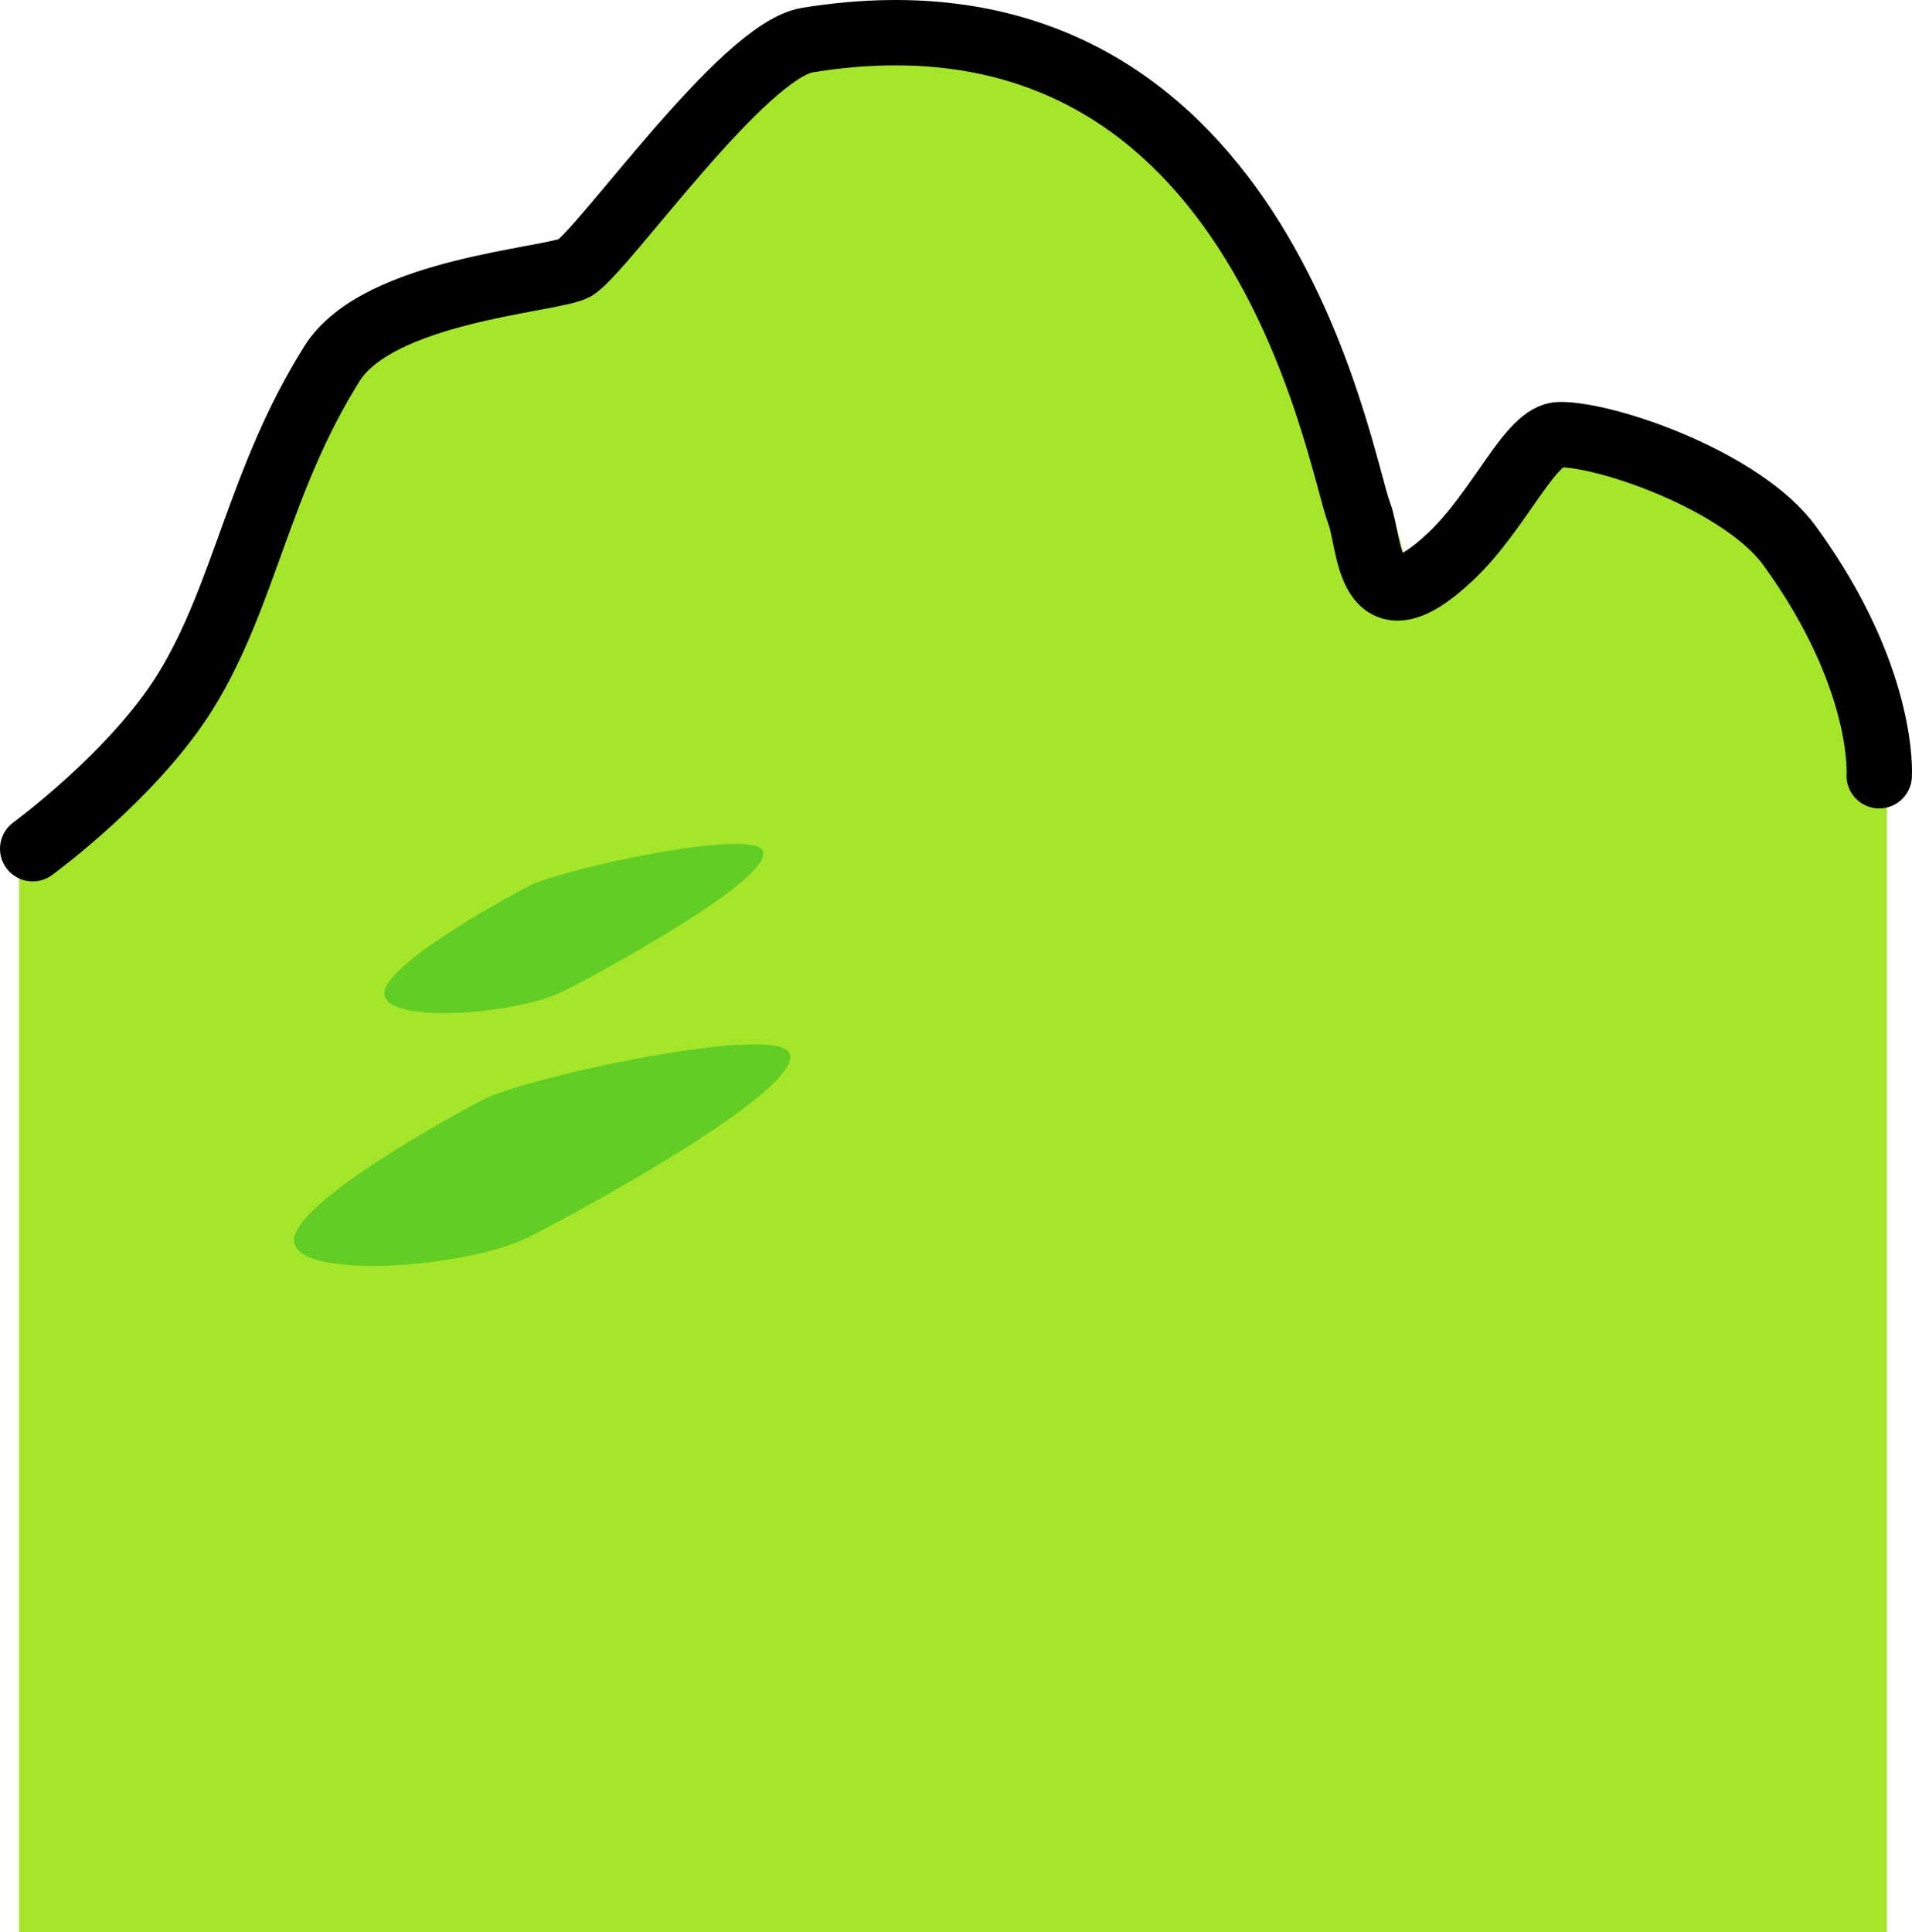 <svg version="1.1" xmlns="http://www.w3.org/2000/svg" xmlns:xlink="http://www.w3.org/1999/xlink" width="43.875" height="44.336" viewBox="0,0,43.875,44.336"><g transform="translate(-217.189,-156.308)"><g data-paper-data="{&quot;isPaintingLayer&quot;:true}" fill-rule="nonzero" stroke-linejoin="miter" stroke-miterlimit="10" stroke-dasharray="" stroke-dashoffset="0" style="mix-blend-mode: normal"><g><path d="M217.629,200.644v-24.196c0,0 1.049,-0.252 4.033,-4.777c1.041,-1.58 3.654,-7.901 5.133,-8.86c1.278,-0.828 2.947,-0.038 3.977,-1.047c1.943,-1.903 3.755,-5.118 7.786,-4.385c8.588,-0.073 10.971,12.22 10.971,12.22c0,0 1.105,-1.214 1.791,-2.068c0.911,-1.134 1.667,-1.919 3.804,-1.159c3.747,1.333 5.363,7.631 5.363,7.631v26.64z" fill="#a5e62a" stroke="none" stroke-width="0" stroke-linecap="butt"/><g fill="#61cd25" stroke="none" stroke-width="0" stroke-linecap="butt"><path d="M229.313,176.644c0.817,-0.413 5.122,-1.334 5.377,-0.822c0.301,0.605 -3.59,2.733 -4.557,3.222c-1.118,0.565 -4.196,0.774 -4.123,0.036c0.073,-0.744 3.303,-2.436 3.303,-2.436z"/><path d="M228.262,181.545c1.07,-0.541 6.704,-1.746 7.038,-1.076c0.395,0.792 -4.7,3.578 -5.965,4.218c-1.463,0.74 -5.492,1.013 -5.397,0.048c0.096,-0.974 4.324,-3.189 4.324,-3.189z"/></g><path d="M217.939,175.783c0,0 2.338,-1.705 3.522,-3.636c1.354,-2.207 1.669,-4.823 3.348,-7.498c1.058,-1.686 5.019,-1.907 5.566,-2.191c0.668,-0.406 3.855,-4.99 5.345,-5.231c10.372,-1.673 12.179,9.609 12.659,10.858c0.263,0.685 0.164,2.81 2.09,1.001c1.155,-1.085 1.827,-2.806 2.516,-2.806c1.128,0 4.207,1.086 5.272,2.552c2.207,3.035 2.055,5.276 2.055,5.276" fill="none" stroke="#000000" stroke-width="1.5" stroke-linecap="round"/></g></g></g></svg>